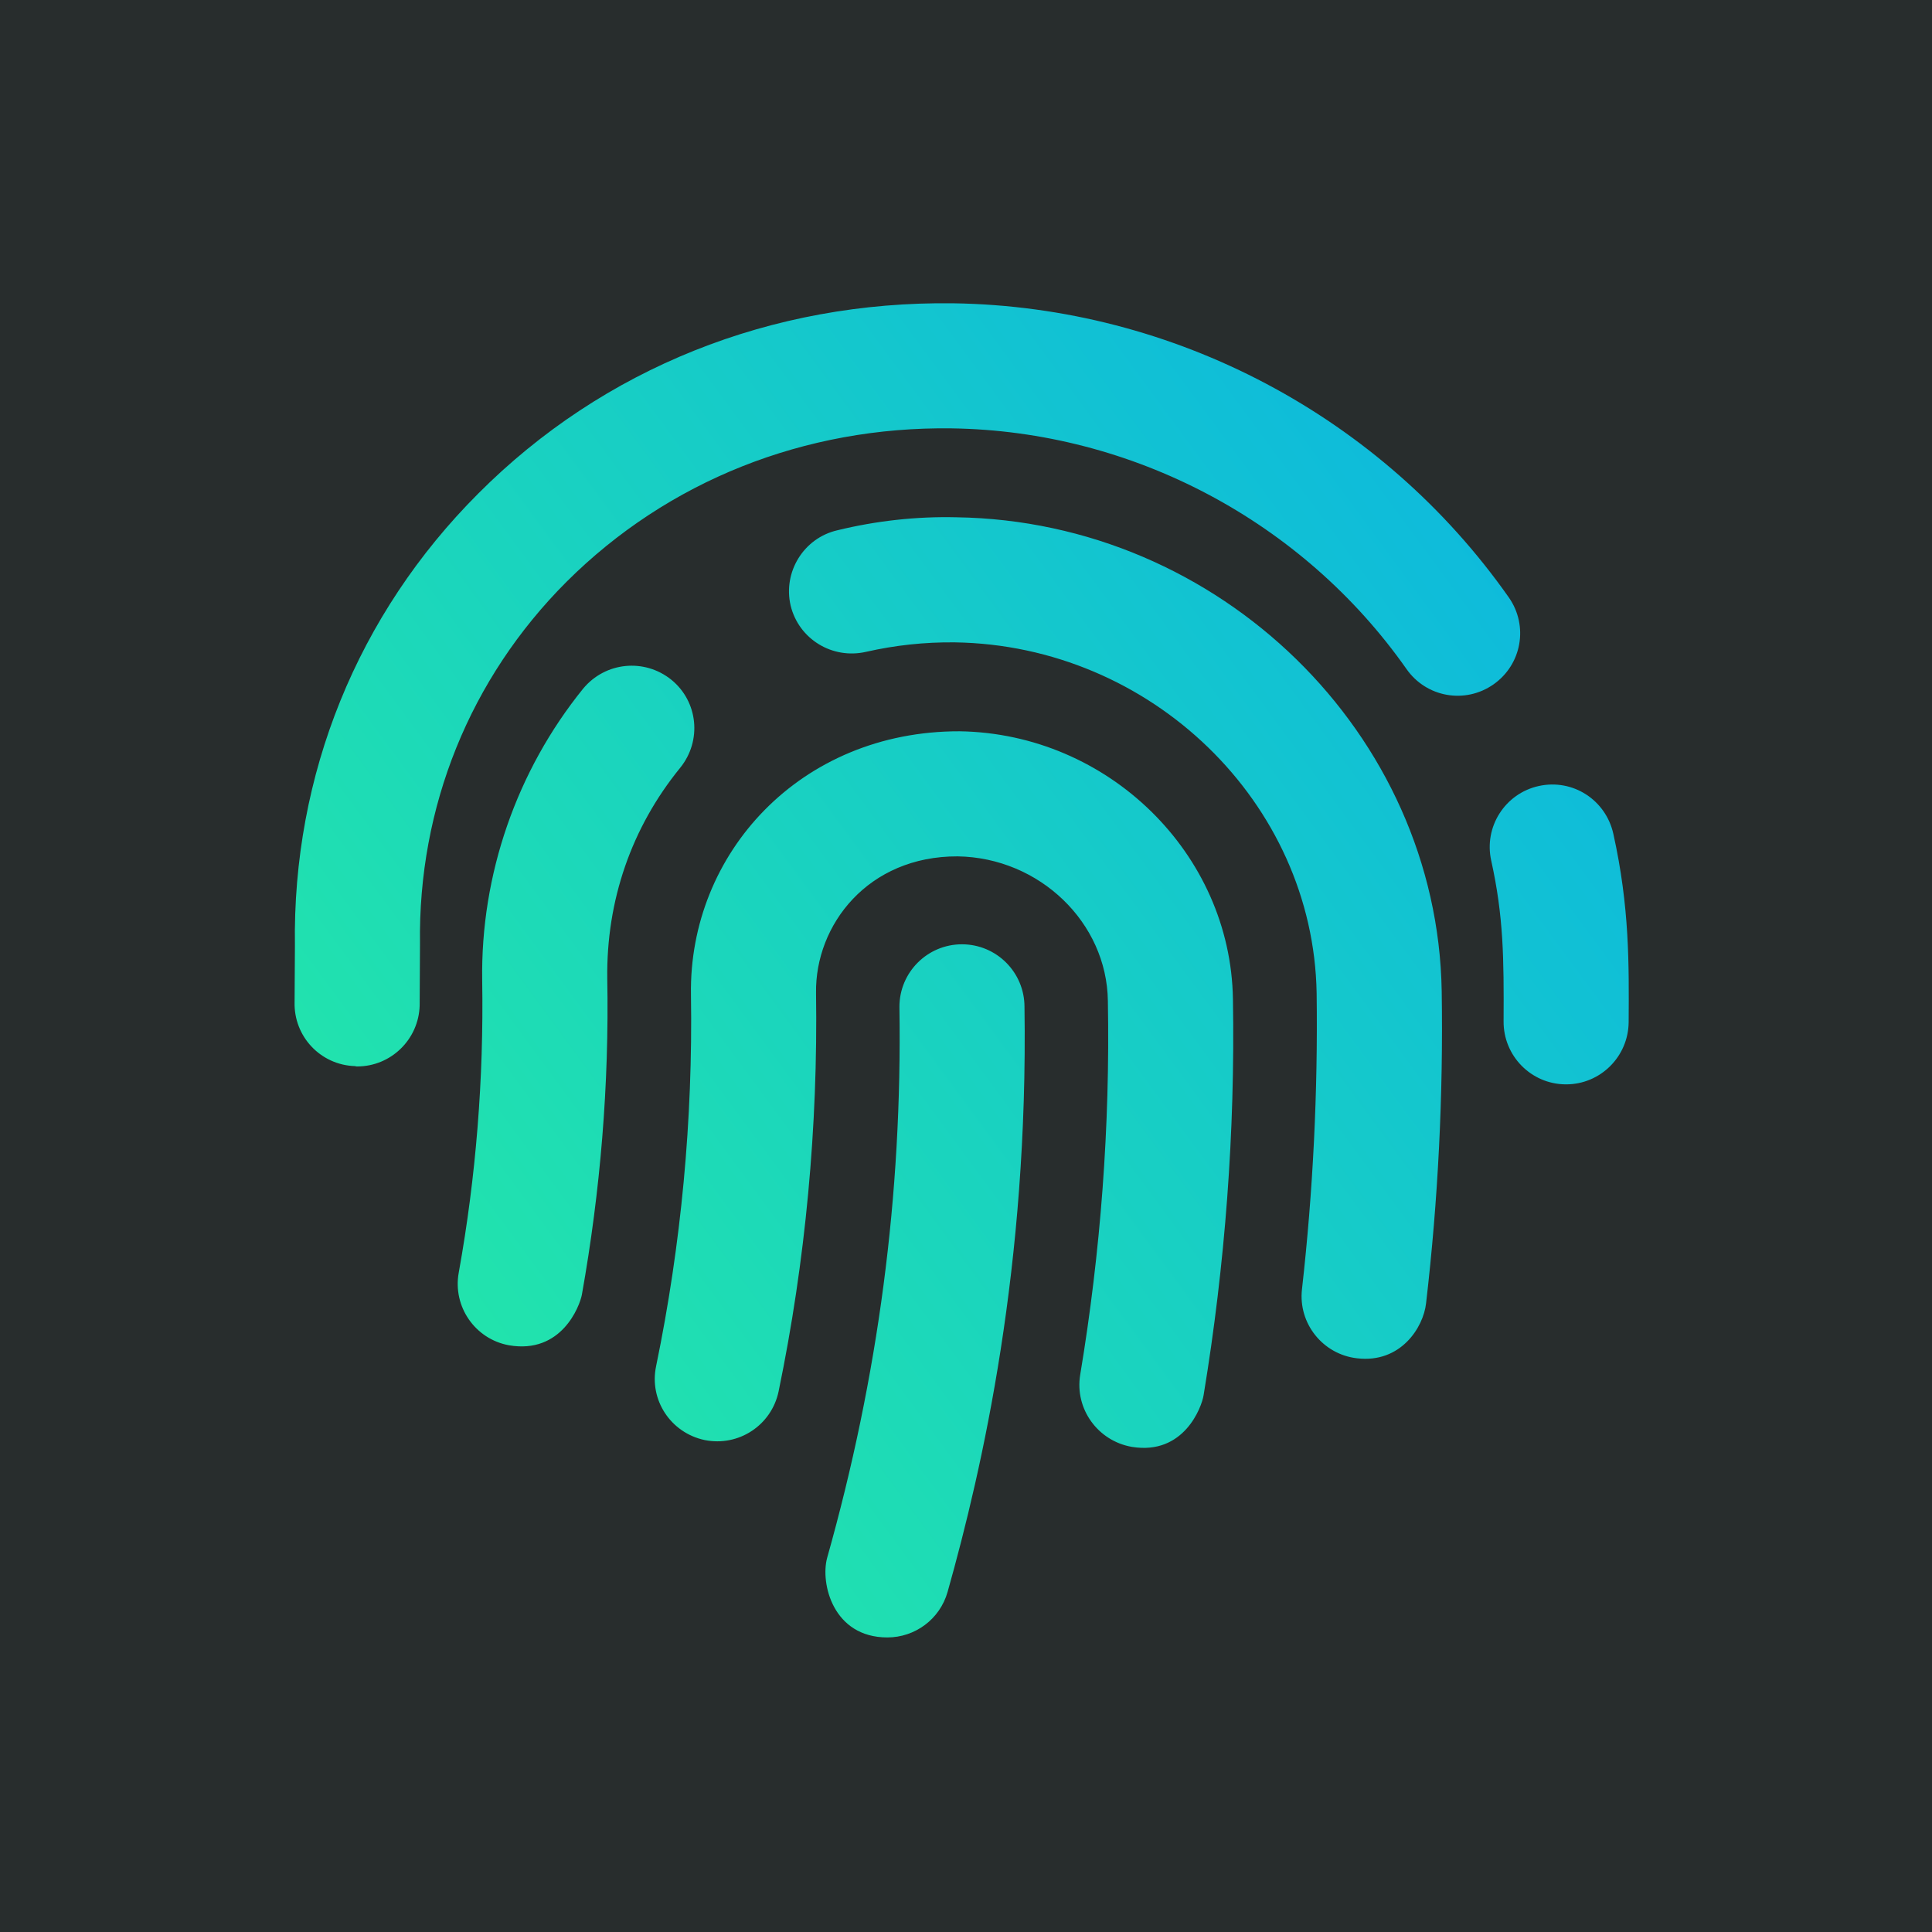 <svg width="223" height="223" viewBox="0 0 223 223" fill="none" xmlns="http://www.w3.org/2000/svg">
<rect width="223" height="223" fill="#282D2D"/>
<path d="M111.033 108.995C107.048 108.995 103.815 112.229 103.815 116.214C104.153 137.944 101.371 158.885 95.469 179.826C94.679 182.759 96.145 189 102.424 189C105.582 189 108.476 186.932 109.378 183.737C113.439 169.337 118.702 146.028 118.251 116.214C118.251 112.229 115.017 108.995 111.033 108.995ZM110.77 84.408C92.349 84.37 79.491 98.544 79.754 114.823C79.98 129.222 78.627 143.659 75.732 157.682C74.905 161.592 77.424 165.39 81.334 166.217C85.243 167.006 89.04 164.525 89.867 160.615C92.988 145.539 94.416 130.049 94.191 114.597C94.078 106.777 100.168 98.807 110.544 98.845C119.98 98.995 127.762 106.477 127.875 115.537C128.138 129.974 127.047 144.486 124.679 158.697C124.04 162.608 126.709 166.329 130.657 167.006C136.634 167.984 138.702 162.457 138.927 161.029C141.408 145.99 142.574 130.613 142.311 115.312C142.047 98.506 127.912 84.671 110.77 84.408ZM77.499 78.467C74.379 75.949 69.868 76.4 67.311 79.483C59.642 88.957 55.469 100.95 55.657 113.169C55.845 124.485 54.943 135.839 52.95 146.892C52.236 150.802 54.83 154.562 58.739 155.276C64.792 156.329 66.898 150.802 67.161 149.449C69.303 137.456 70.319 125.199 70.093 112.943C69.98 103.958 72.875 95.536 78.514 88.618C81.033 85.498 80.582 80.986 77.499 78.467ZM110.394 59.707C105.769 59.594 101.108 60.12 96.634 61.211C92.762 62.113 90.356 66.023 91.258 69.896C92.198 73.768 96.07 76.137 99.98 75.234C103.288 74.482 106.709 74.106 110.206 74.144C132.875 74.482 151.596 92.641 151.972 114.635C152.123 126.027 151.559 137.493 150.28 148.81C149.829 152.757 152.687 156.329 156.634 156.78C161.671 157.382 164.303 153.209 164.604 150.426C165.995 138.471 166.596 126.44 166.408 114.409C165.92 84.709 140.807 60.158 110.394 59.707ZM186.22 96.25C185.355 92.341 181.559 89.859 177.611 90.724C173.701 91.589 171.258 95.461 172.123 99.333C173.551 105.8 173.589 110.612 173.551 117.868C173.513 121.853 176.709 125.124 180.694 125.162H180.769C184.717 125.162 187.95 121.966 187.987 117.981C188.025 111.326 188.1 104.71 186.22 96.25ZM174.153 68.956C159.491 48.09 135.544 35.383 110.018 35.007C89.04 34.743 69.642 42.488 55.206 56.963C41.258 70.911 33.74 89.445 34.041 109.183L34.003 115.65C33.89 119.635 37.011 122.944 40.995 123.056C41.07 123.094 41.146 123.094 41.221 123.094C45.131 123.094 48.326 119.974 48.439 116.063L48.477 108.958C48.251 93.167 54.228 78.317 65.394 67.151C77.085 55.496 92.875 49.218 109.83 49.443C130.694 49.744 150.356 60.158 162.348 77.227C164.641 80.498 169.115 81.287 172.386 78.994C175.656 76.701 176.446 72.226 174.153 68.956Z" fill="url(#paint0_linear)"/>
<defs>
<linearGradient id="paint0_linear" x1="209.408" y1="35" x2="0.161" y2="189" gradientUnits="userSpaceOnUse">
<stop stop-color="#08AEEA"/>
<stop offset="1" stop-color="#2AF598"/>
</linearGradient>
</defs>
</svg>
